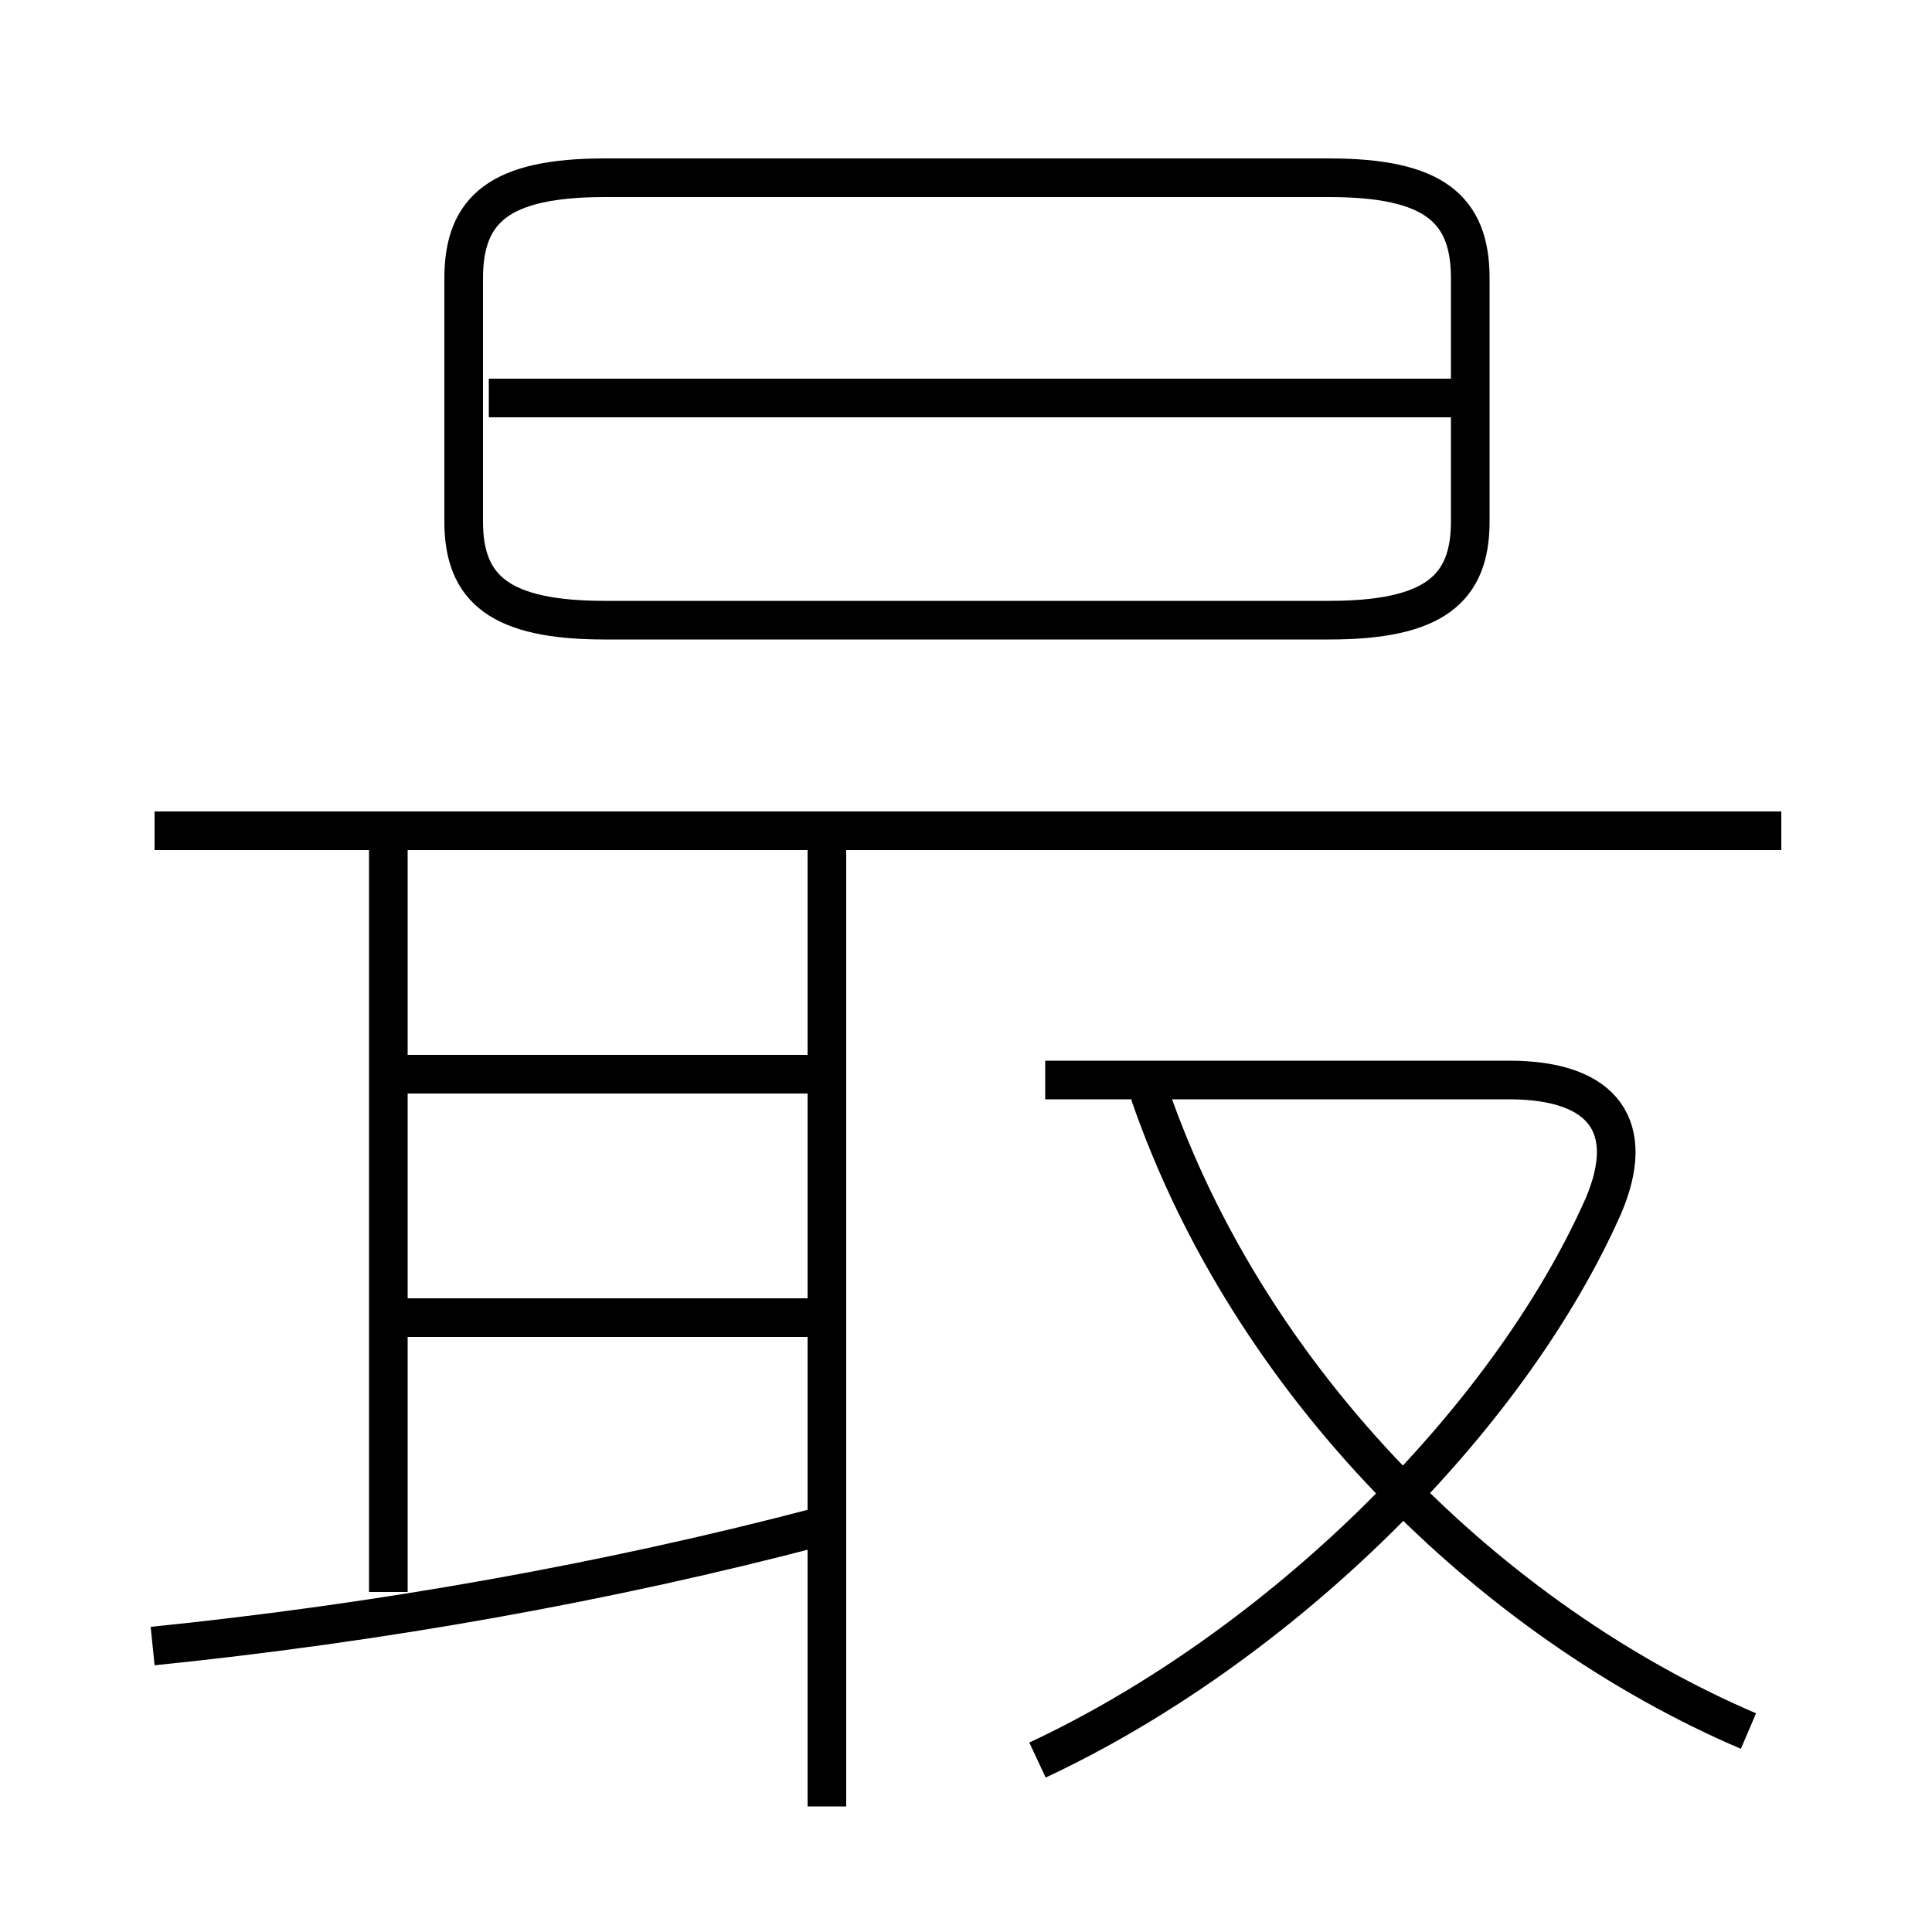 <?xml version='1.0' encoding='utf8'?>
<svg viewBox="0.0 -6.0 50.0 50.0" version="1.1" xmlns="http://www.w3.org/2000/svg">
<rect x="0.0" y="-6.0" width="50.0" height="50.0" fill="#808080" stroke="none"/>
<rect x="-1000" y="-1000" width="2000" height="2000" stroke="white" fill="white"/>
<g style="fill:white;stroke:#000000;  stroke-width:1">
<path d="M 15.65 -27.95 L 34.4 -27.95 C 37.1 -27.95 38.05 -28.75 38.05 -30.5 L 38.05 -36.8 C 38.05 -38.6 37.1 -39.4 34.4 -39.4 L 15.65 -39.4 C 12.95 -39.4 12.0 -38.6 12.0 -36.8 L 12.0 -30.5 C 12.0 -28.75 12.95 -27.95 15.65 -27.95 Z M 3.95 -1.4 C 9.85 -2.0 15.75 -3.05 21.25 -4.5 M 10.05 -2.8 L 10.05 -22.15 M 20.95 -9.9 L 10.15 -9.9 M 21.4 2.75 L 21.4 -22.55 M 20.95 -16.2 L 10.15 -16.2 M 26.85 1.55 C 33.05 -1.35 39.0 -7.15 41.5 -12.8 C 42.35 -14.8 41.55 -16.05 39.05 -16.05 L 27.05 -16.05 M 45.25 0.8 C 38.6 -2.05 32.35 -8.15 29.75 -15.7 M 46.1 -22.5 L 4.0 -22.5 M 38.35 -33.7 L 12.65 -33.7" transform="translate(0.0 38.0)" />
</g>
</svg>